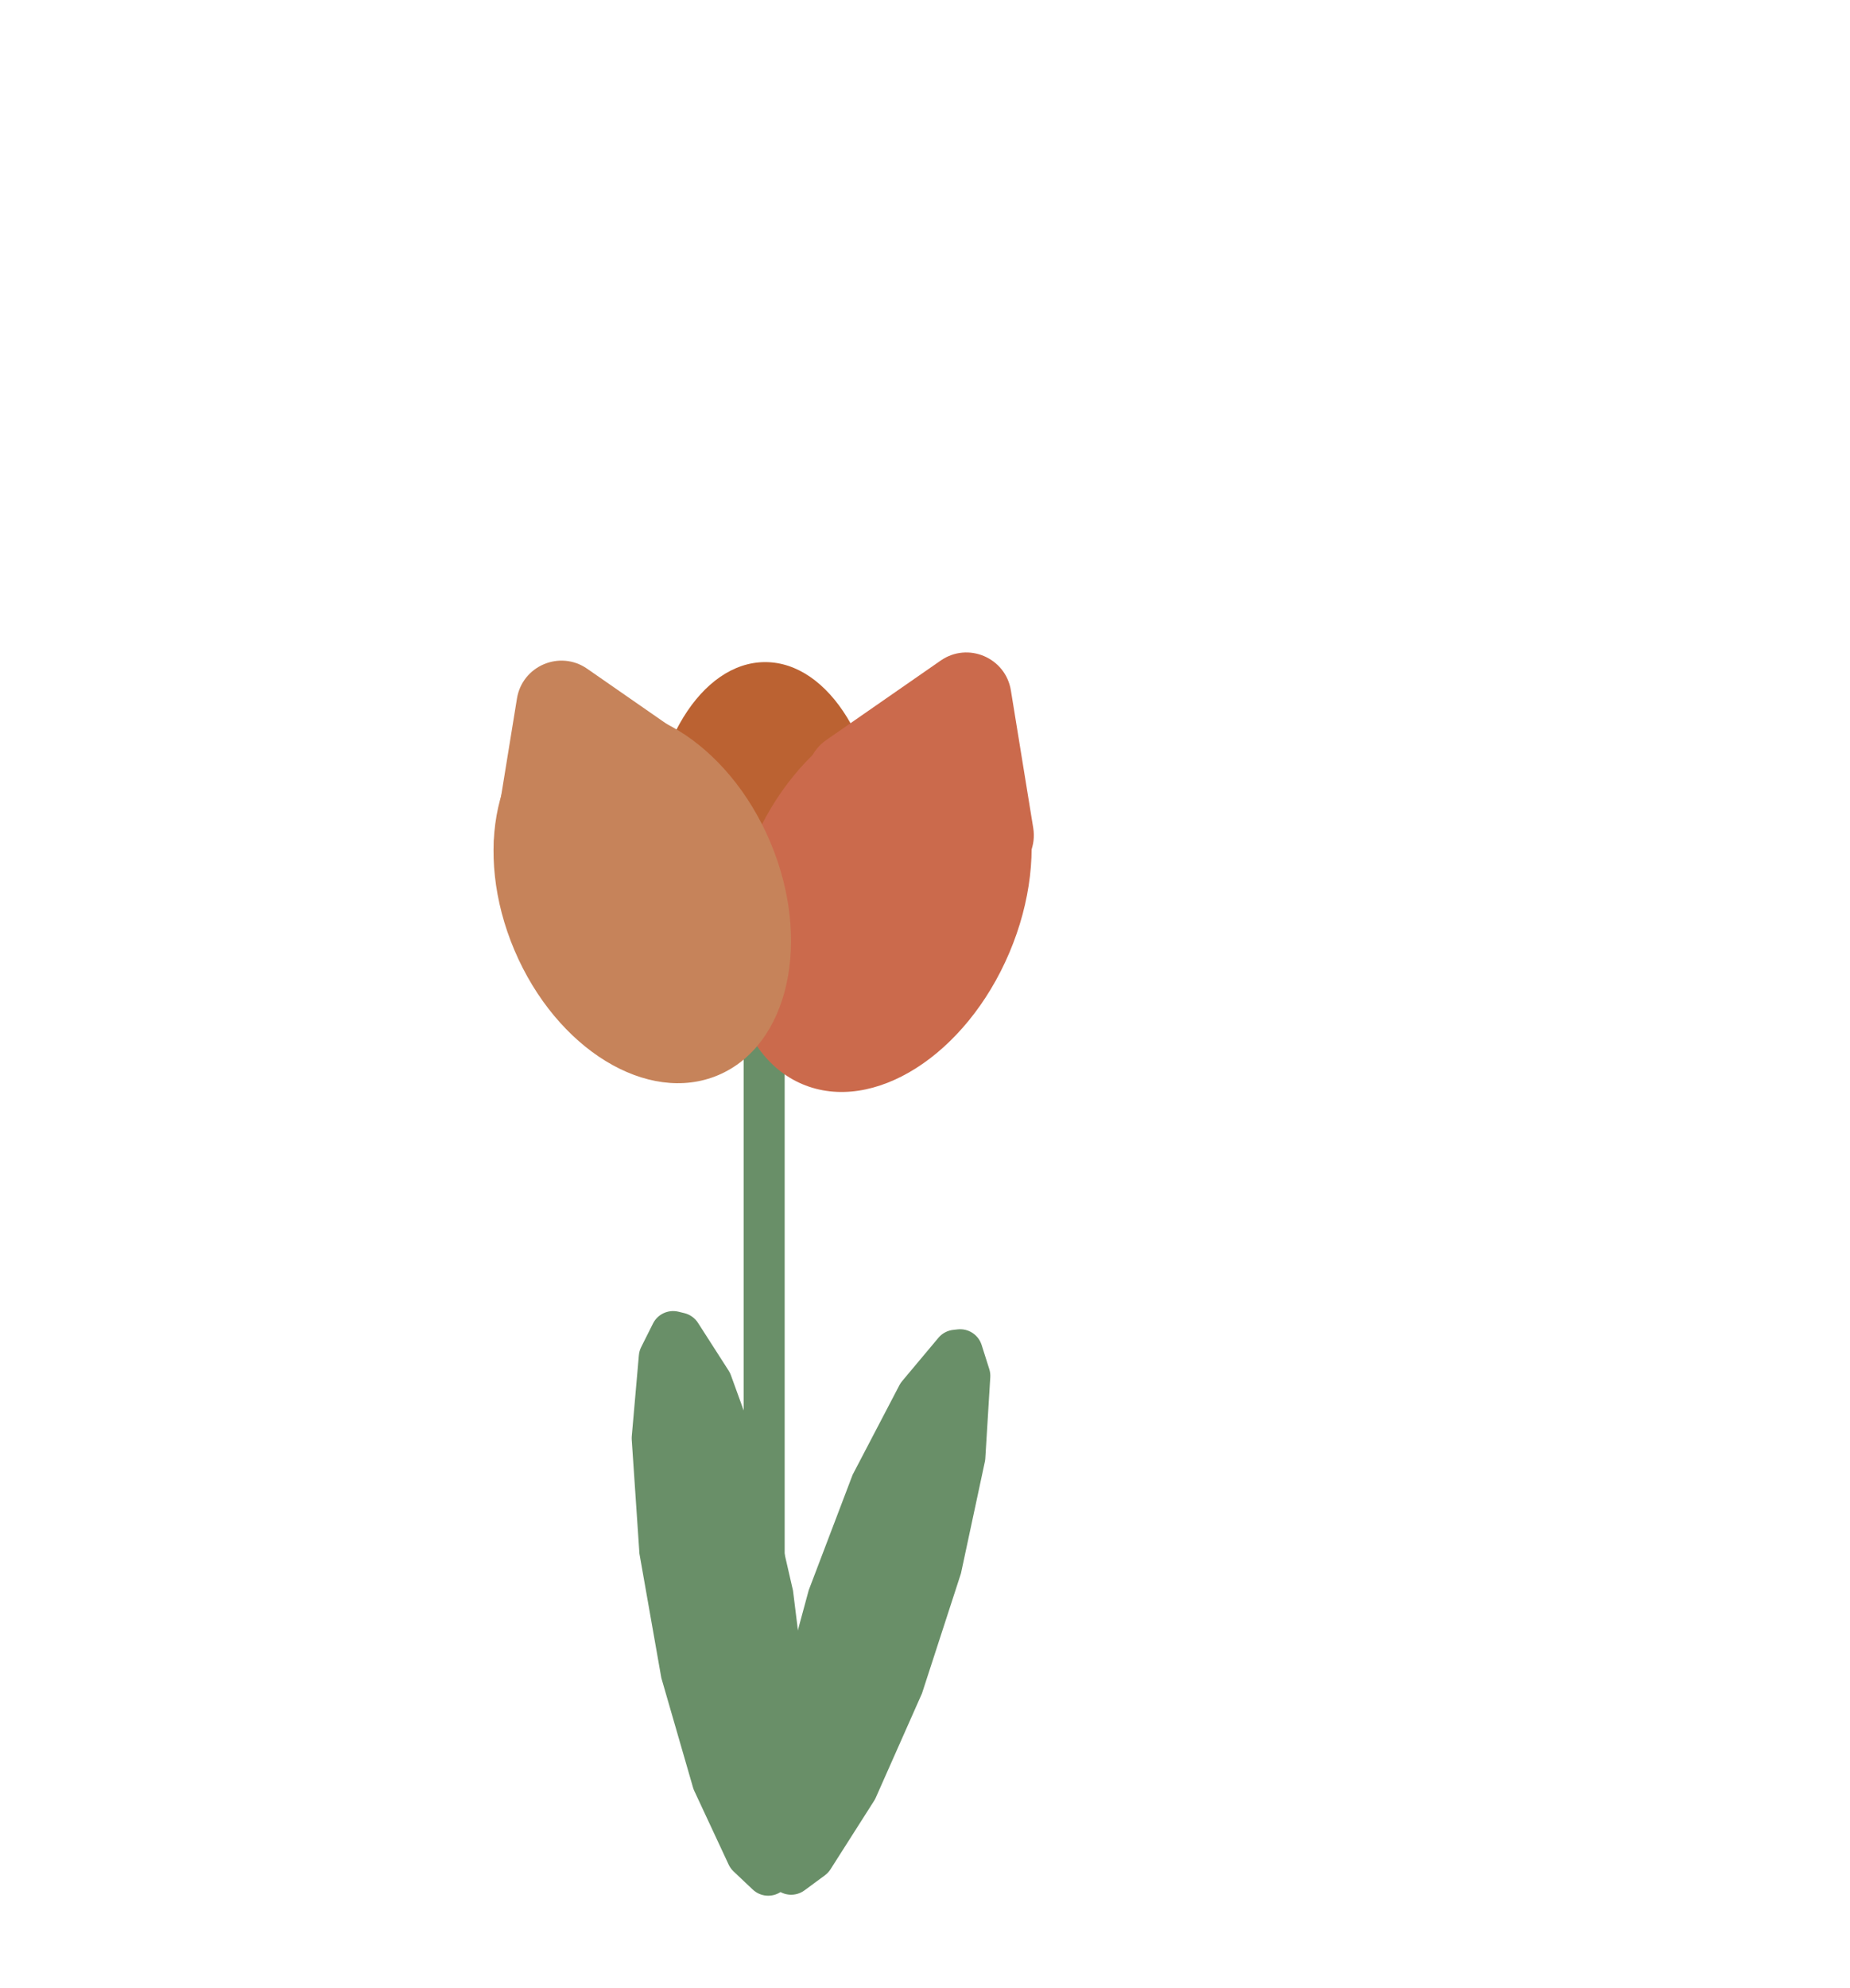 <svg width="903" height="970" viewBox="0 0 903 970" fill="none" xmlns="http://www.w3.org/2000/svg">
<rect x="363" y="507" width="20" height="410" fill="#698F68"/>
<ellipse cx="373.5" cy="415" rx="56.5" ry="92" fill="#BB6232"/>
<ellipse cx="430.073" cy="438.22" rx="68" ry="98.479" transform="rotate(23 430.073 438.22)" fill="#CB6A4C"/>
<ellipse cx="313.5" cy="437.07" rx="67.783" ry="94.964" transform="rotate(-23 313.5 437.07)" fill="#C6835A"/>
<path d="M252.331 340.769C254.927 324.797 273.298 316.999 286.591 326.227L342.424 364.984C356.651 374.86 354.417 396.54 338.475 403.307L271.736 431.637C255.794 438.404 238.646 424.95 241.425 407.855L252.331 340.769Z" fill="#C6835A"/>
<path d="M459.161 322.245C472.454 313.017 490.825 320.815 493.421 336.787L504.327 403.873C507.106 420.968 489.958 434.421 474.016 427.654L407.277 399.325C391.335 392.558 389.101 370.877 403.328 361.001L459.161 322.245Z" fill="#CB6A4C"/>
<path d="M394.74 775.772L416.176 719.435L439.018 675.735C439.385 675.034 439.826 674.374 440.335 673.767L458.042 652.63C459.862 650.458 462.449 649.071 465.266 648.76L467.449 648.519C472.662 647.943 477.555 651.126 479.142 656.124L482.871 667.872C483.281 669.164 483.449 670.521 483.366 671.873L480.939 711.461C480.906 712.009 480.831 712.554 480.716 713.091L469.054 767.56L450.035 826.096L427.453 877.018C427.231 877.52 426.971 878.004 426.676 878.467L405.37 911.921C404.642 913.064 403.709 914.063 402.618 914.867L392.695 922.179C388.474 925.29 382.644 924.989 378.766 921.46L377.141 919.981C375.045 918.074 373.767 915.431 373.571 912.604L371.67 885.096C371.615 884.306 371.646 883.513 371.762 882.73L378.968 833.949L394.74 775.772Z" fill="#698F68"/>
<path d="M387.075 775.968L394.487 835.793L394.53 885.119C394.531 885.935 394.441 886.749 394.261 887.546L388.173 914.577C387.549 917.344 385.881 919.764 383.517 921.33L381.047 922.967C376.782 925.792 371.133 925.304 367.415 921.791L358.068 912.956C357.061 912.004 356.242 910.869 355.656 909.613L338.877 873.648C338.637 873.133 338.437 872.6 338.279 872.054L322.8 818.55L312.112 757.937L308.358 702.366C308.32 701.799 308.326 701.23 308.375 700.664L311.841 661.129C311.962 659.747 312.344 658.401 312.965 657.161L318.727 645.663C321.018 641.09 326.16 638.7 331.134 639.896L334.014 640.589C336.772 641.252 339.167 642.955 340.699 645.342L355.666 668.661C356.107 669.348 356.47 670.082 356.749 670.849L373.578 717.215L387.075 775.968Z" fill="#698F68"/>
</svg>
